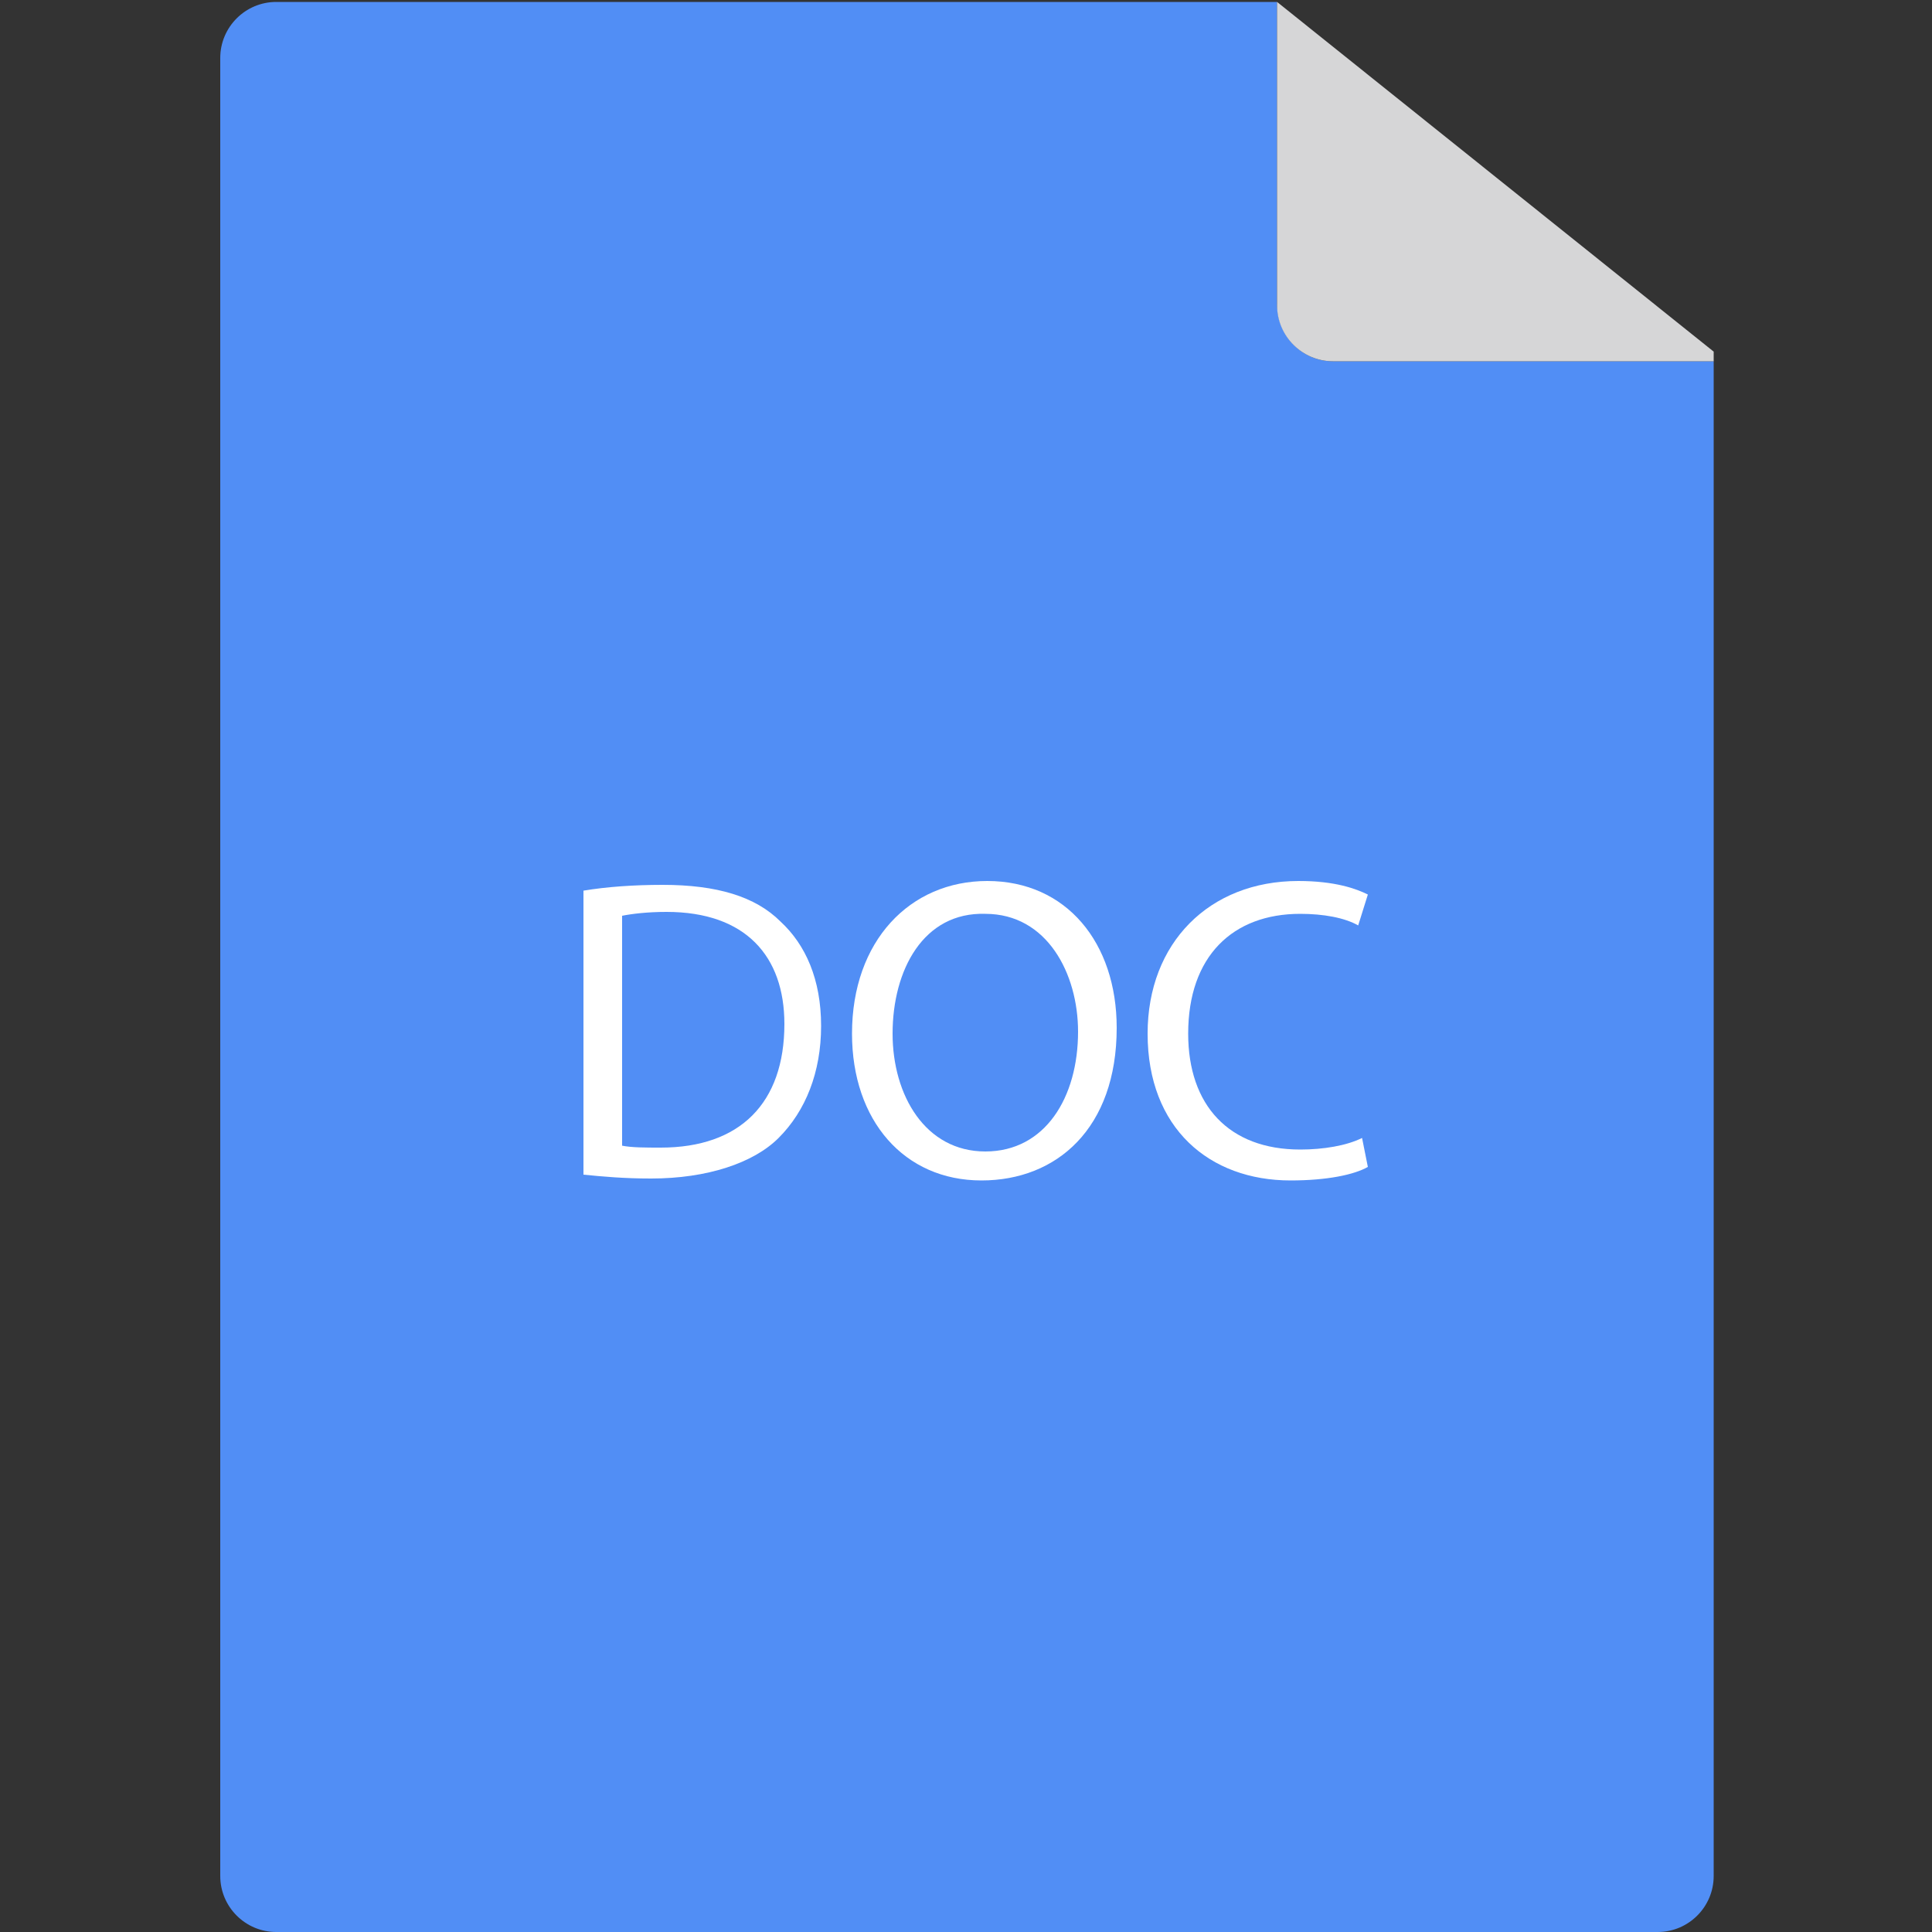 <?xml version="1.0" encoding="utf-8"?>
<!-- Generator: Adobe Illustrator 21.0.0, SVG Export Plug-In . SVG Version: 6.00 Build 0)  -->
<svg version="1.1" id="Layer_1" xmlns="http://www.w3.org/2000/svg" xmlns:xlink="http://www.w3.org/1999/xlink" x="0px" y="0px"
	 width="100px" height="100px" viewBox="0 0 100 100" style="enable-background:new 0 0 100 100;" xml:space="preserve">
<rect x="0" y="0" width="100" height="100" fill="#333333" stroke="none"/>
<style type="text/css">
	.st0{fill:#518EF5;}
	.st1{fill:#D6D6D7;}
	.st2{fill:#FFFFFF;}
</style>
<path class="st0" d="M66.1,15.7V0.1H14.3c-1.6,0-2.9,1.3-2.9,2.9v94.1c0,1.6,1.3,2.9,2.9,2.9h71.5c1.6,0,2.9-1.3,2.9-2.9V18.7H69
	C67.4,18.7,66.1,17.4,66.1,15.7z"/>
<path class="st1" d="M66.1,0.1v15.7c0,1.6,1.3,2.9,2.9,2.9h19.7v-0.5L66.1,0.1L66.1,0.1z"/>
<g>
	<path class="st2" d="M30.2,46.1c1.2-0.2,2.6-0.3,4.1-0.3c2.8,0,4.8,0.6,6.1,1.9c1.3,1.2,2.1,3,2.1,5.4c0,2.4-0.8,4.4-2.2,5.8
		C39,60.2,36.6,61,33.7,61c-1.4,0-2.5-0.1-3.5-0.2V46.1z M32.2,59.3c0.5,0.1,1.2,0.1,2,0.1c4.1,0,6.4-2.3,6.4-6.4
		c0-3.5-2-5.8-6.1-5.8c-1,0-1.8,0.1-2.3,0.2V59.3z"/>
	<path class="st2" d="M57.8,53.2c0,5.2-3.1,7.9-7,7.9c-4,0-6.7-3.1-6.7-7.6c0-4.8,3-7.9,7-7.9C55.2,45.6,57.8,48.8,57.8,53.2z
		 M46.2,53.5c0,3.2,1.7,6.1,4.8,6.1c3.1,0,4.8-2.8,4.8-6.2c0-3-1.6-6.1-4.8-6.1C47.8,47.2,46.2,50.2,46.2,53.5z"/>
	<path class="st2" d="M70.8,60.4c-0.7,0.4-2.1,0.7-4,0.7c-4.2,0-7.4-2.7-7.4-7.6c0-4.7,3.2-7.9,7.8-7.9c1.9,0,3,0.4,3.6,0.7
		l-0.5,1.6c-0.7-0.4-1.8-0.6-3-0.6c-3.5,0-5.8,2.2-5.8,6.2c0,3.7,2.1,6,5.8,6c1.2,0,2.4-0.2,3.2-0.6L70.8,60.4z"/>
</g>
</svg>
